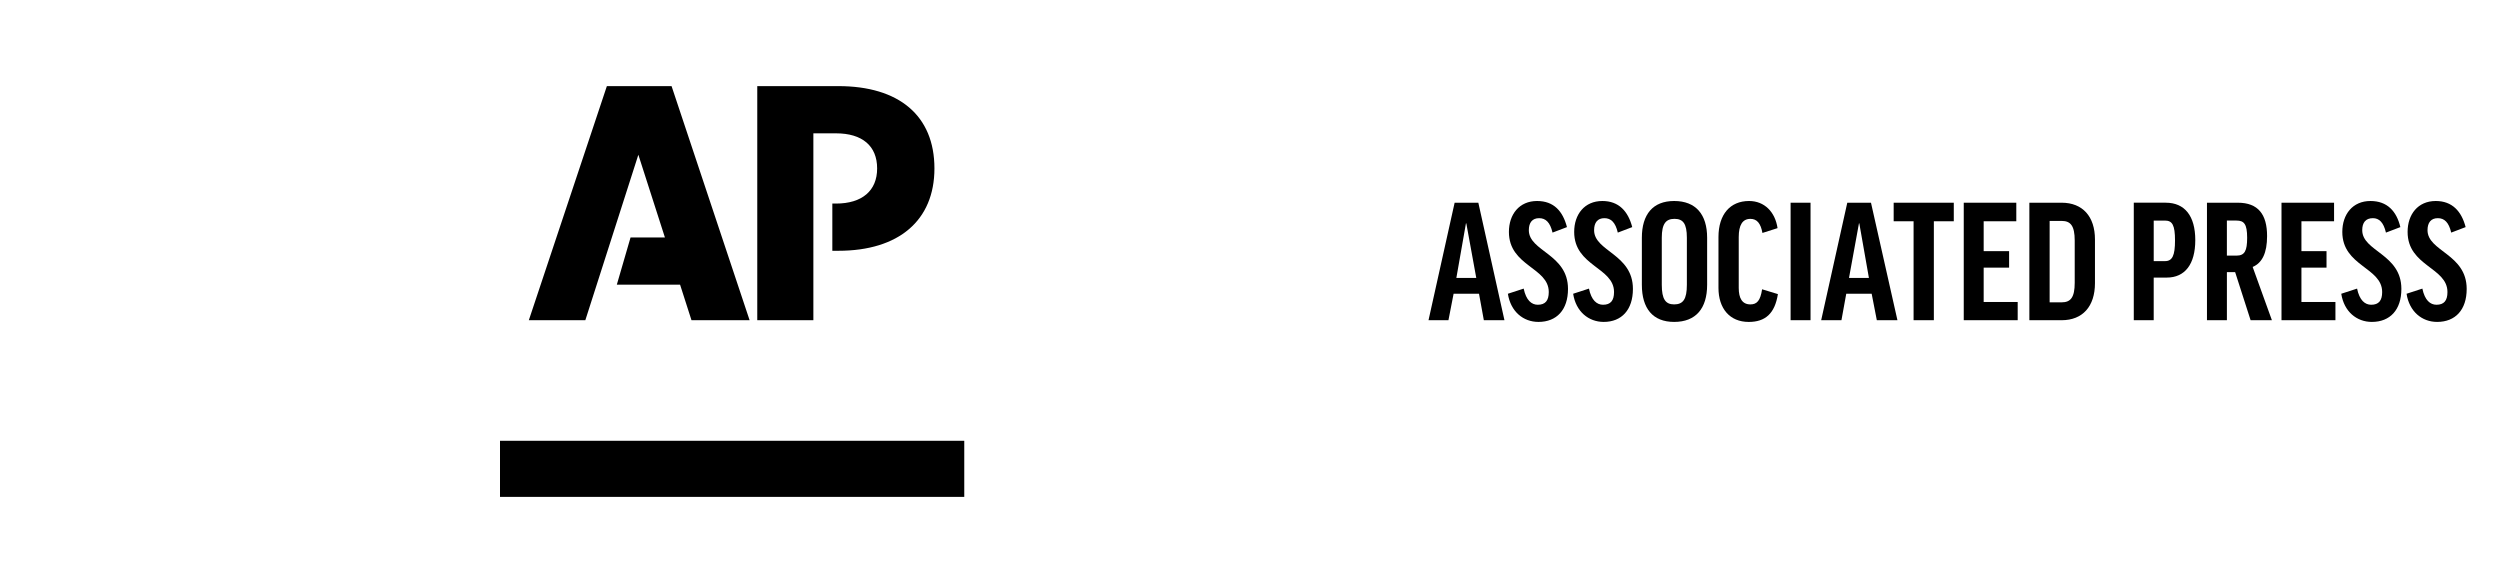 <?xml version="1.0" encoding="utf-8"?>
<!-- Generator: Adobe Illustrator 24.3.0, SVG Export Plug-In . SVG Version: 6.00 Build 0)  -->
<svg version="1.1" id="Layer_1" xmlns="http://www.w3.org/2000/svg" xmlns:xlink="http://www.w3.org/1999/xlink" x="0px" y="0px"
	 viewBox="0 0 150 35" style="enable-background:new 0 0 150 35;" xml:space="preserve">
<g id="Layer_2_1_">
</g>
<g id="Layer_3">
	<g>
		<g>
			<polygon points="30,26.447 57.856,26.447 57.856,29.813 30,29.813 			"/>
		</g>
		<path d="M50.304,5.167h-4.868v14.046h3.366V8h1.356c1.574,0,2.47,0.751,2.47,2.107c0,1.332-0.896,2.107-2.47,2.107H49.94v2.833
			h0.363c3.632,0,5.763-1.829,5.763-4.94C56.067,6.935,53.936,5.167,50.304,5.167L50.304,5.167z"/>
		<polygon points="36.412,5.167 31.73,19.213 35.12,19.213 38.301,9.285 39.895,14.248 37.833,14.248 37.009,17.081 40.805,17.081 
			41.489,19.213 44.976,19.213 40.294,5.167 		"/>
		<path d="M87.381,16.677h1.195L87.978,13.4h-0.021L87.381,16.677L87.381,16.677L87.381,16.677z M86.907,19.212h-1.196l1.567-7.049
			H88.7l1.567,7.049H89.03l-0.289-1.587h-1.525L86.907,19.212L86.907,19.212L86.907,19.212z"/>
		<path d="M94.018,13.626c-0.866,0.33-0.866,0.33-0.866,0.33c-0.144-0.618-0.412-0.866-0.804-0.866
			c-0.412,0-0.618,0.268-0.618,0.721c0,1.278,2.35,1.422,2.35,3.525c0,1.257-0.68,1.979-1.773,1.979
			c-0.907,0-1.669-0.618-1.834-1.69c0.948-0.309,0.948-0.309,0.948-0.309c0.144,0.701,0.474,0.969,0.845,0.969
			c0.453,0,0.66-0.247,0.66-0.763c0-1.484-2.391-1.546-2.391-3.607c0-1.051,0.618-1.855,1.69-1.855
			C93.235,12.06,93.771,12.678,94.018,13.626L94.018,13.626L94.018,13.626z"/>
		<path d="M97.934,13.626c-0.866,0.33-0.866,0.33-0.866,0.33c-0.144-0.618-0.412-0.866-0.804-0.866
			c-0.412,0-0.618,0.268-0.618,0.721c0,1.278,2.329,1.422,2.329,3.525c0,1.257-0.68,1.979-1.752,1.979
			c-0.907,0-1.67-0.618-1.834-1.69c0.948-0.309,0.948-0.309,0.948-0.309c0.144,0.701,0.474,0.969,0.845,0.969
			c0.454,0,0.66-0.247,0.66-0.763c0-1.484-2.391-1.546-2.391-3.607c0-1.051,0.618-1.855,1.69-1.855
			C97.131,12.06,97.687,12.678,97.934,13.626L97.934,13.626L97.934,13.626z"/>
		<path d="M101.212,14.265c0-0.845-0.227-1.134-0.742-1.134s-0.763,0.289-0.763,1.134c0,2.824,0,2.824,0,2.824
			c0,0.866,0.227,1.175,0.742,1.175c0.536,0,0.763-0.309,0.763-1.175V14.265L101.212,14.265z M102.428,14.265
			c0,2.824,0,2.824,0,2.824c0,1.422-0.68,2.226-1.979,2.226c-1.278,0-1.937-0.804-1.937-2.226c0-2.824,0-2.824,0-2.824
			c0-1.402,0.659-2.205,1.937-2.205C101.747,12.06,102.428,12.863,102.428,14.265L102.428,14.265L102.428,14.265z"/>
		<path d="M106.653,13.688c-0.907,0.289-0.907,0.289-0.907,0.289c-0.103-0.577-0.33-0.845-0.721-0.845
			c-0.474,0-0.701,0.371-0.701,1.092c0,3.051,0,3.051,0,3.051c0,0.618,0.206,0.989,0.701,0.989c0.392,0,0.598-0.227,0.701-0.907
			c0.948,0.289,0.948,0.289,0.948,0.289c-0.186,1.175-0.763,1.67-1.752,1.67c-1.134,0-1.814-0.804-1.814-2.041
			c0-3.051,0-3.051,0-3.051c0-1.36,0.701-2.164,1.835-2.164C105.87,12.06,106.509,12.719,106.653,13.688L106.653,13.688
			L106.653,13.688z"/>
		<polygon points="108.632,12.163 108.632,19.212 107.436,19.212 107.436,12.163 108.632,12.163 		"/>
		<path d="M110.94,16.677h1.195l-0.577-3.277h-0.02L110.94,16.677L110.94,16.677L110.94,16.677z M110.487,19.212h-1.216l1.566-7.049
			h1.422l1.587,7.049h-1.237l-0.309-1.587h-1.525L110.487,19.212L110.487,19.212L110.487,19.212z"/>
		<polygon points="117.227,12.163 117.227,13.276 116.031,13.276 116.031,19.212 114.815,19.212 114.815,13.276 113.62,13.276 
			113.62,12.163 117.227,12.163 		"/>
		<polygon points="120.978,12.163 120.978,13.276 119.02,13.276 119.02,15.069 120.546,15.069 120.546,16.058 119.02,16.058 
			119.02,18.119 121.061,18.119 121.061,19.212 117.825,19.212 117.825,12.163 120.978,12.163 		"/>
		<path d="M123.699,13.255c-0.721,0-0.721,0-0.721,0c0,4.885,0,4.885,0,4.885c0.721,0,0.721,0,0.721,0
			c0.537,0,0.784-0.289,0.784-1.175c0-2.535,0-2.535,0-2.535C124.482,13.544,124.235,13.255,123.699,13.255L123.699,13.255
			L123.699,13.255z M123.699,12.163c1.258,0,1.999,0.824,1.999,2.206c0,2.618,0,2.618,0,2.618c0,1.401-0.742,2.226-1.999,2.226
			c-1.937,0-1.937,0-1.937,0c0-7.049,0-7.049,0-7.049L123.699,12.163L123.699,12.163z"/>
		<path d="M129.223,15.667c0.681,0,0.681,0,0.681,0c0.433,0,0.597-0.33,0.597-1.237c0-0.928-0.165-1.195-0.597-1.195
			c-0.681,0-0.681,0-0.681,0V15.667L129.223,15.667z M131.717,14.409c0,1.443-0.619,2.246-1.711,2.246c-0.784,0-0.784,0-0.784,0
			c0,2.556,0,2.556,0,2.556c-1.195,0-1.195,0-1.195,0c0-7.049,0-7.049,0-7.049c1.917,0,1.917,0,1.917,0
			C131.078,12.163,131.717,12.946,131.717,14.409L131.717,14.409L131.717,14.409z"/>
		<path d="M133.613,15.337c0.577,0,0.577,0,0.577,0c0.494,0,0.639-0.288,0.639-1.072c0-0.824-0.185-1.031-0.639-1.031
			c-0.577,0-0.577,0-0.577,0V15.337L133.613,15.337z M134.108,16.326c-0.494,0-0.494,0-0.494,0c0,2.886,0,2.886,0,2.886
			c-1.196,0-1.196,0-1.196,0c0-7.049,0-7.049,0-7.049c1.855,0,1.855,0,1.855,0c1.216,0,1.752,0.701,1.752,1.999
			c0,1.01-0.288,1.608-0.865,1.855c1.154,3.195,1.154,3.195,1.154,3.195c-1.278,0-1.278,0-1.278,0L134.108,16.326L134.108,16.326z"
			/>
		<polygon points="140.044,12.163 140.044,13.276 138.086,13.276 138.086,15.069 139.591,15.069 139.591,16.058 138.086,16.058 
			138.086,18.119 140.126,18.119 140.126,19.212 136.89,19.212 136.89,12.163 140.044,12.163 		"/>
		<path d="M144.022,13.626c-0.865,0.33-0.865,0.33-0.865,0.33c-0.144-0.618-0.412-0.866-0.783-0.866c-0.434,0-0.64,0.268-0.64,0.721
			c0,1.278,2.349,1.422,2.349,3.525c0,1.257-0.68,1.979-1.772,1.979c-0.907,0-1.67-0.618-1.835-1.69
			c0.949-0.309,0.949-0.309,0.949-0.309c0.144,0.701,0.474,0.969,0.845,0.969c0.454,0,0.66-0.247,0.66-0.763
			c0-1.484-2.391-1.546-2.391-3.607c0-1.051,0.618-1.855,1.689-1.855C143.239,12.06,143.795,12.678,144.022,13.626L144.022,13.626
			L144.022,13.626z"/>
		<path d="M147.938,13.626c-0.865,0.33-0.865,0.33-0.865,0.33c-0.144-0.618-0.412-0.866-0.803-0.866
			c-0.413,0-0.619,0.268-0.619,0.721c0,1.278,2.35,1.422,2.35,3.525c0,1.257-0.681,1.979-1.773,1.979
			c-0.907,0-1.67-0.618-1.834-1.69c0.948-0.309,0.948-0.309,0.948-0.309c0.144,0.701,0.474,0.969,0.846,0.969
			c0.453,0,0.659-0.247,0.659-0.763c0-1.484-2.391-1.546-2.391-3.607c0-1.051,0.618-1.855,1.689-1.855
			C147.134,12.06,147.691,12.678,147.938,13.626L147.938,13.626L147.938,13.626z"/>
	</g>
</g>
</svg>
